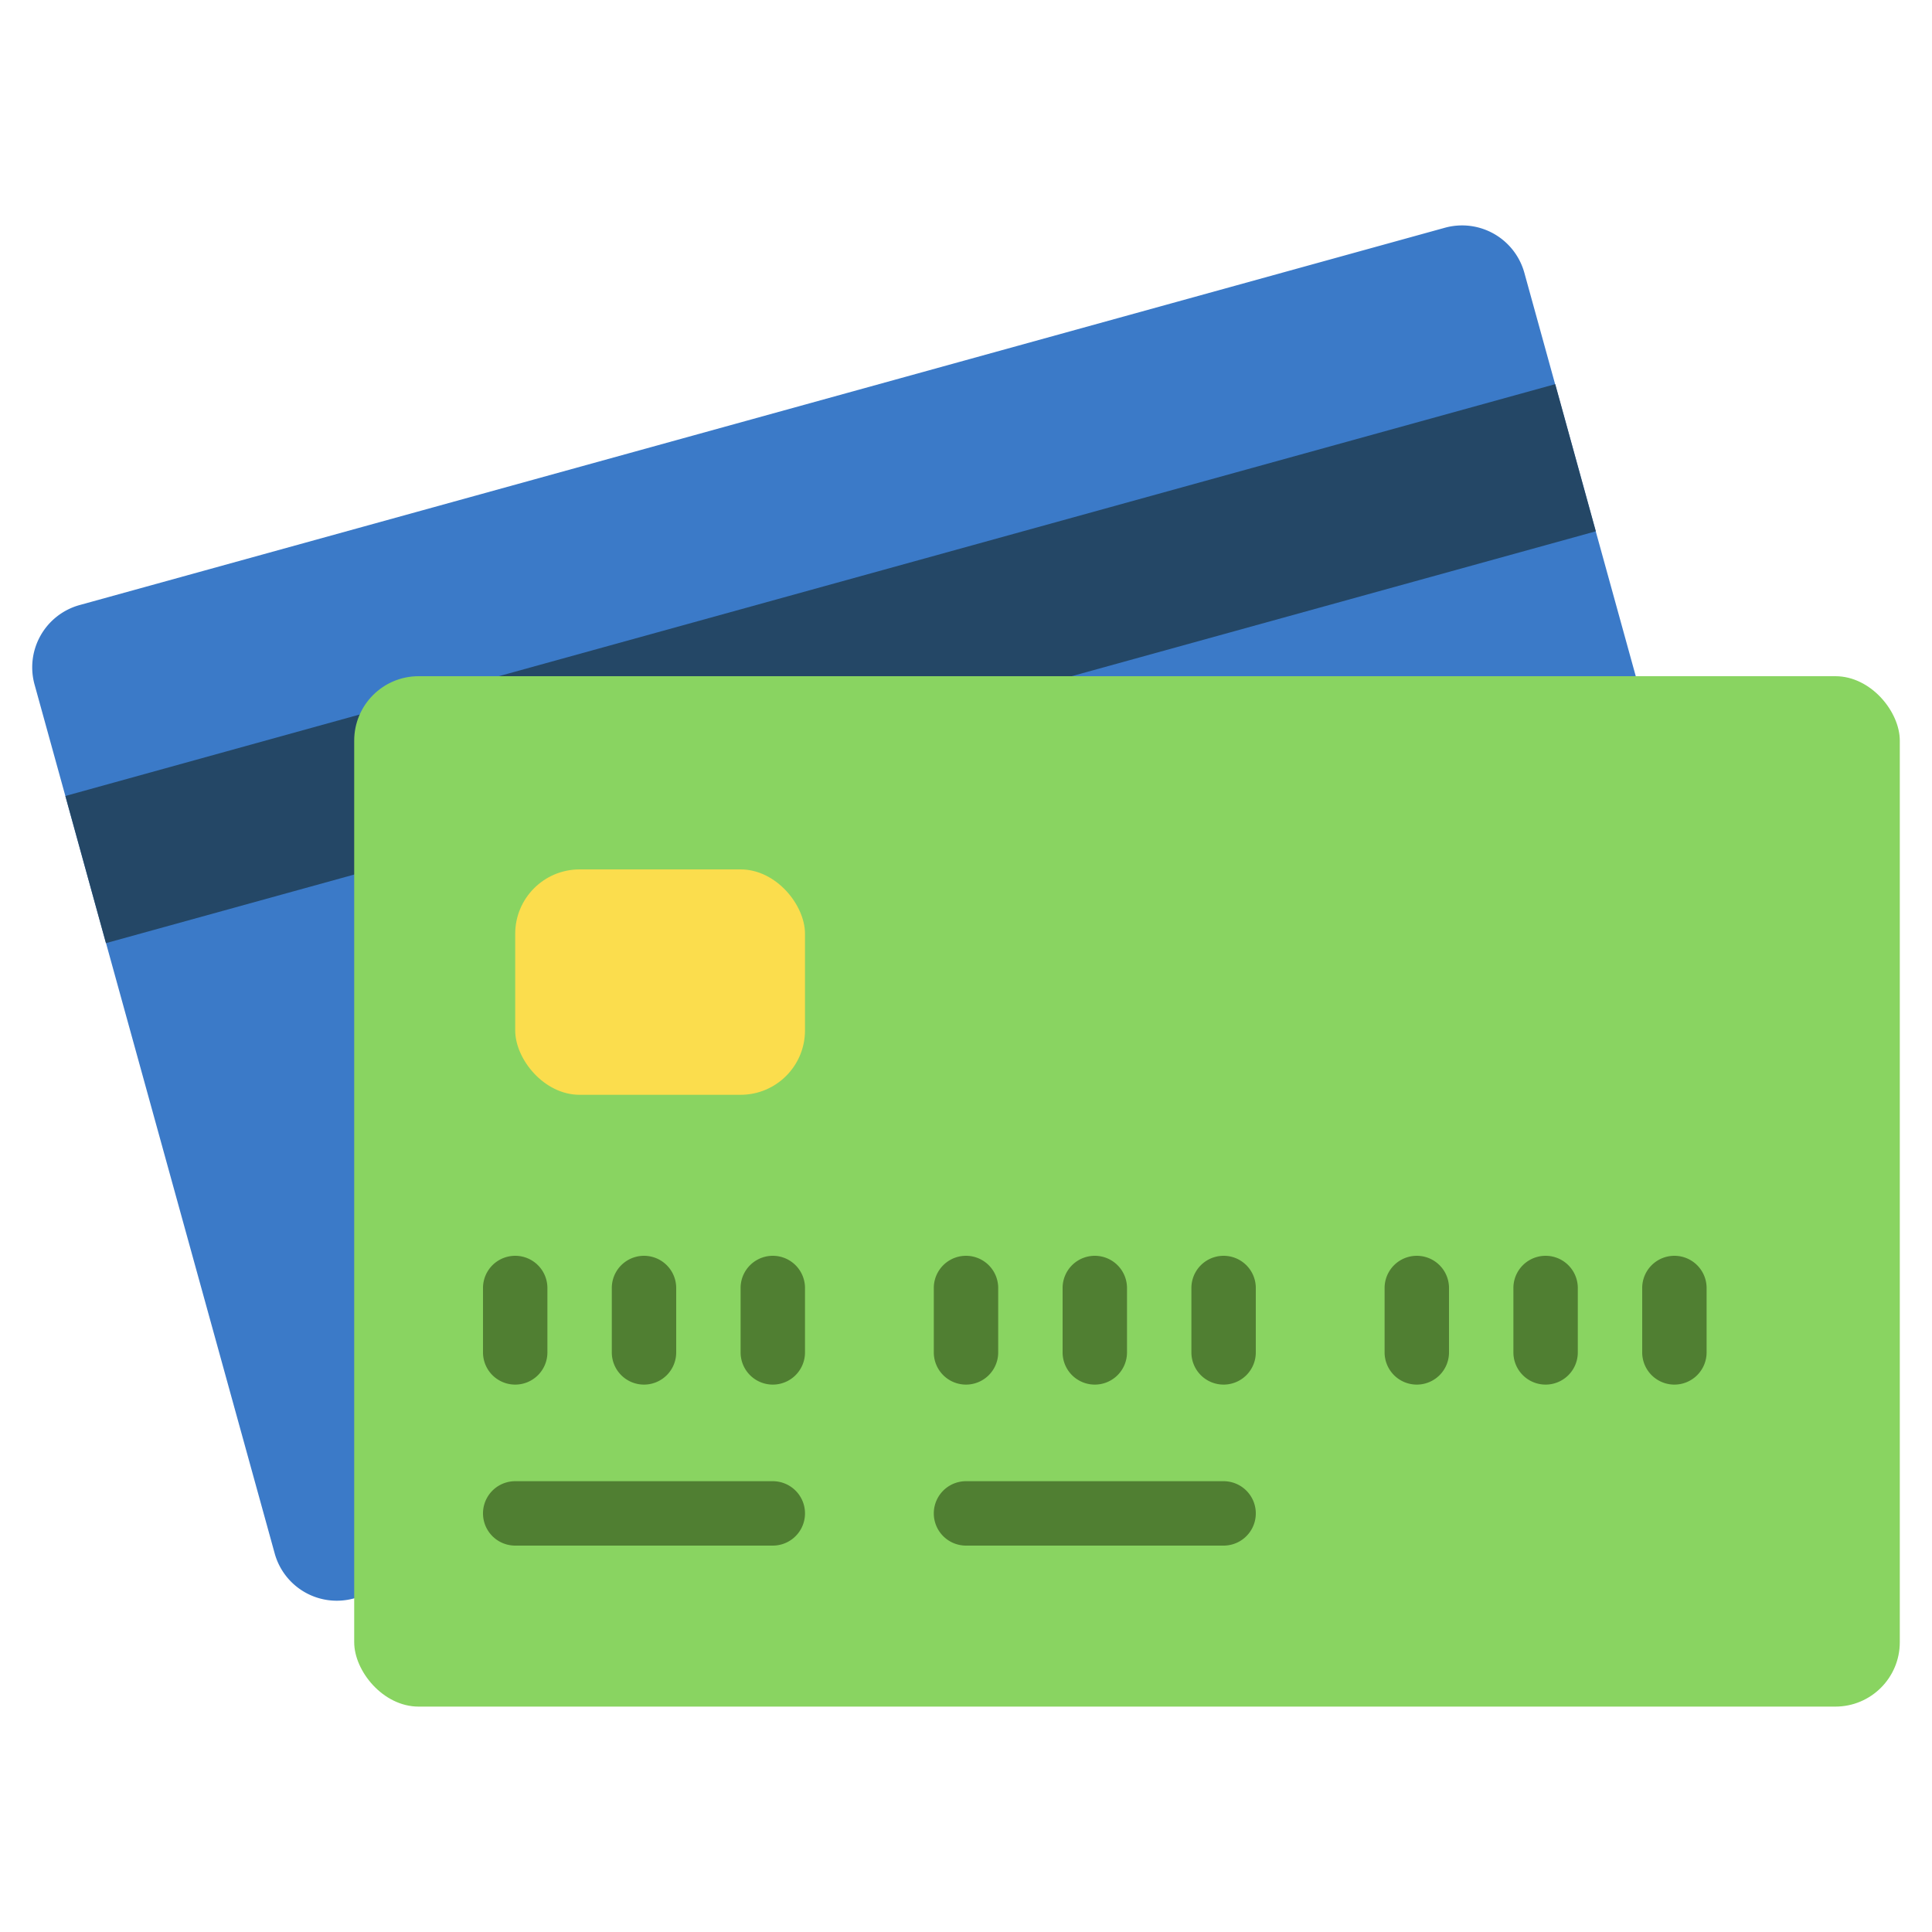 <svg id="Icons" height="512" viewBox="0 0 60 60" width="512" xmlns="http://www.w3.org/2000/svg"><path d="m11 49.64h-.01a2 2 0 0 1 -2.46-1.4l-7.459-26.989a2.006 2.006 0 0 1 1.4-2.46l42.409-11.72a2.006 2.006 0 0 1 2.46 1.4l3.46 12.529z" fill="#3b7ac8"/><path d="m49.56 16.5-16.28 4.5-22.28 6.16-7.71 2.13-1.26-4.57 9.14-2.53 4.32-1.19 32.81-9.07z" fill="#244766"/><rect fill="#89d461" height="32" rx="2" width="48" x="11" y="21"/><rect fill="#fbdd4d" height="7" rx="2" width="9" x="16" y="27"/><g fill="#507f32"><path d="m16 43a1 1 0 0 1 -1-1v-2a1 1 0 0 1 2 0v2a1 1 0 0 1 -1 1z"/><path d="m20 43a1 1 0 0 1 -1-1v-2a1 1 0 0 1 2 0v2a1 1 0 0 1 -1 1z"/><path d="m24 43a1 1 0 0 1 -1-1v-2a1 1 0 0 1 2 0v2a1 1 0 0 1 -1 1z"/><path d="m30 43a1 1 0 0 1 -1-1v-2a1 1 0 0 1 2 0v2a1 1 0 0 1 -1 1z"/><path d="m34 43a1 1 0 0 1 -1-1v-2a1 1 0 0 1 2 0v2a1 1 0 0 1 -1 1z"/><path d="m38 43a1 1 0 0 1 -1-1v-2a1 1 0 0 1 2 0v2a1 1 0 0 1 -1 1z"/><path d="m44 43a1 1 0 0 1 -1-1v-2a1 1 0 0 1 2 0v2a1 1 0 0 1 -1 1z"/><path d="m48 43a1 1 0 0 1 -1-1v-2a1 1 0 0 1 2 0v2a1 1 0 0 1 -1 1z"/><path d="m52 43a1 1 0 0 1 -1-1v-2a1 1 0 0 1 2 0v2a1 1 0 0 1 -1 1z"/><path d="m24 48h-8a1 1 0 0 1 0-2h8a1 1 0 0 1 0 2z"/><path d="m38 48h-8a1 1 0 0 1 0-2h8a1 1 0 0 1 0 2z"/></g></svg>
